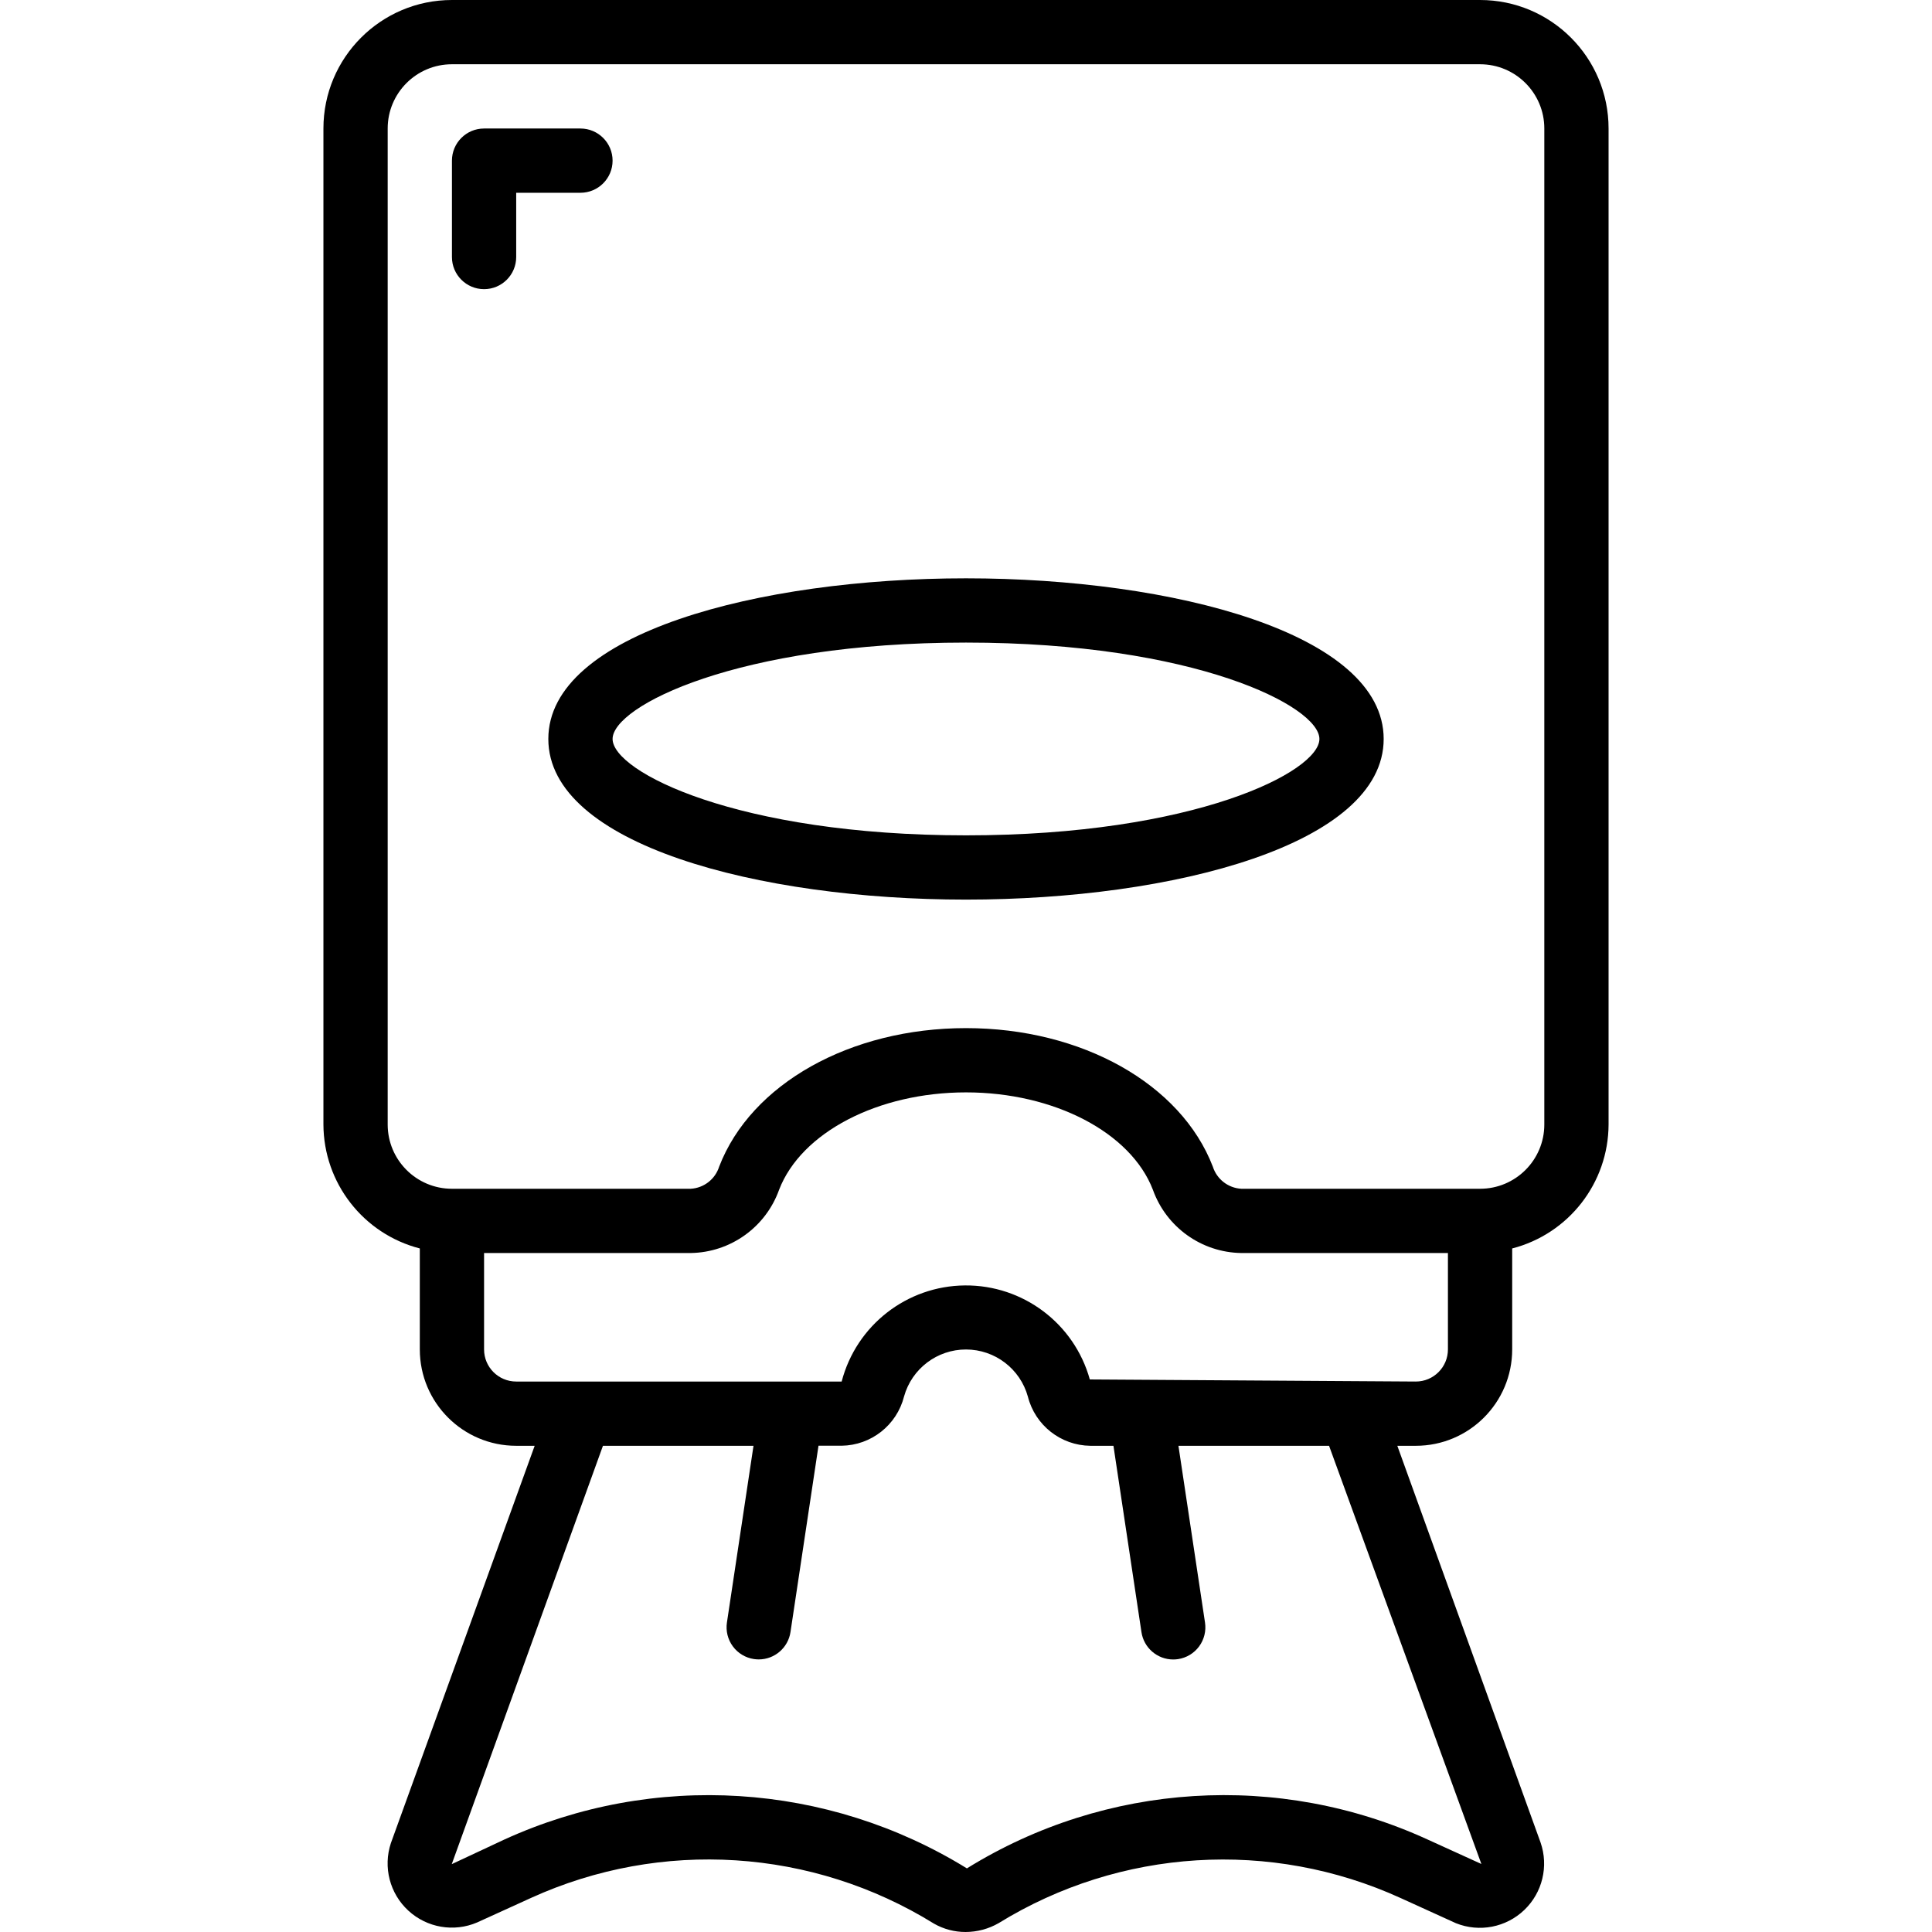 <svg xmlns="http://www.w3.org/2000/svg" id="Capa_1" enable-background="new 0 0 593.335 593.335" height="512" viewBox="0 0 593.335 593.335" width="512"><g><g id="Page-1_13_"><g id="_x30_14---Paper-Towel"><path id="Shape_30_" d="m99.327 39.468v305.878c.067 17.942 12.228 33.582 29.601 38.067v31.002c0 16.348 13.253 29.601 29.601 29.601h5.674l-44.155 122.016c-2.45 7.368-.351 15.489 5.363 20.747s13.98 6.677 21.12 3.625l16.537-7.529c39.988-18.196 86.419-15.235 123.772 7.894 2.957 1.688 6.304 2.573 9.709 2.565 3.561-.009 7.057-.947 10.143-2.723 37.31-22.99 83.623-25.872 123.496-7.686l16.961 7.716c7.176 2.87 15.366 1.287 20.955-4.05s7.549-13.445 5.015-20.746l-43.987-121.828h5.674c16.348 0 29.601-13.253 29.601-29.601v-31.002c17.373-4.486 29.534-20.125 29.601-38.067v-305.879c0-21.798-17.67-39.468-39.468-39.468h-315.745c-21.798 0-39.468 17.67-39.468 39.468zm355.618 532.978-16.547-7.529c-45.664-20.911-98.764-17.578-141.454 8.88-42.895-26.45-96.151-29.781-142.006-8.88l-16.202 7.578 46.434-128.479h46.237l-8.16 54.269c-.39 2.588.264 5.225 1.818 7.331s3.882 3.508 6.47 3.897c.49.07.985.106 1.48.109 4.879-.004 9.022-3.573 9.749-8.397l8.604-57.229h7.094c9.084-.12 16.953-6.329 19.182-15.136 2.386-8.537 10.172-14.435 19.036-14.422 8.864.014 16.632 5.936 18.991 14.481 2.235 8.797 10.106 14.991 19.182 15.097h7.094l8.604 57.229c.727 4.824 4.87 8.393 9.749 8.397.495-.002.99-.038 1.48-.109 2.588-.389 4.916-1.792 6.47-3.897 1.554-2.106 2.208-4.743 1.818-7.331l-8.16-54.288h46.257zm-10.272-158.03c0 5.449-4.418 9.867-9.867 9.867l-100.111-.641c-4.788-17.187-20.511-29.024-38.352-28.874s-33.362 12.25-37.861 29.515h-99.953c-5.449 0-9.867-4.418-9.867-9.867v-29.601h63.465c12.216-.185 23.035-7.932 27.144-19.438 6.779-17.603 30.381-29.897 57.397-29.897s50.618 12.294 57.397 29.907c4.115 11.5 14.932 19.242 27.144 19.428h63.465v29.601zm29.601-374.948v305.878c0 10.899-8.835 19.734-19.734 19.734h-73.332c-4.034-.231-7.508-2.928-8.732-6.779-9.788-25.457-40.287-42.557-75.809-42.557s-66.02 17.1-75.808 42.547c-1.219 3.857-4.694 6.559-8.732 6.789h-73.332c-10.899 0-19.734-8.835-19.734-19.734v-305.878c0-10.899 8.835-19.734 19.734-19.734h315.745c10.899 0 19.734 8.835 19.734 19.734z"/><path id="Shape_29_" d="m168.396 226.942c0 32.393 64.53 49.335 128.272 49.335s128.272-16.942 128.272-49.335-64.53-49.335-128.272-49.335-128.272 16.941-128.272 49.335zm128.271-29.601c70.224 0 108.537 19.556 108.537 29.601s-38.314 29.601-108.537 29.601-108.537-19.556-108.537-29.601 38.314-29.601 108.537-29.601z"/><path id="Path_75_" clip-rule="evenodd" d="m138.795 78.936c0 5.449 4.418 9.867 9.867 9.867s9.867-4.418 9.867-9.867v-19.734h19.734c5.449 0 9.867-4.418 9.867-9.867s-4.418-9.867-9.867-9.867h-29.601c-5.449 0-9.867 4.418-9.867 9.867z" fill-rule="evenodd"/></g></g></g></svg>